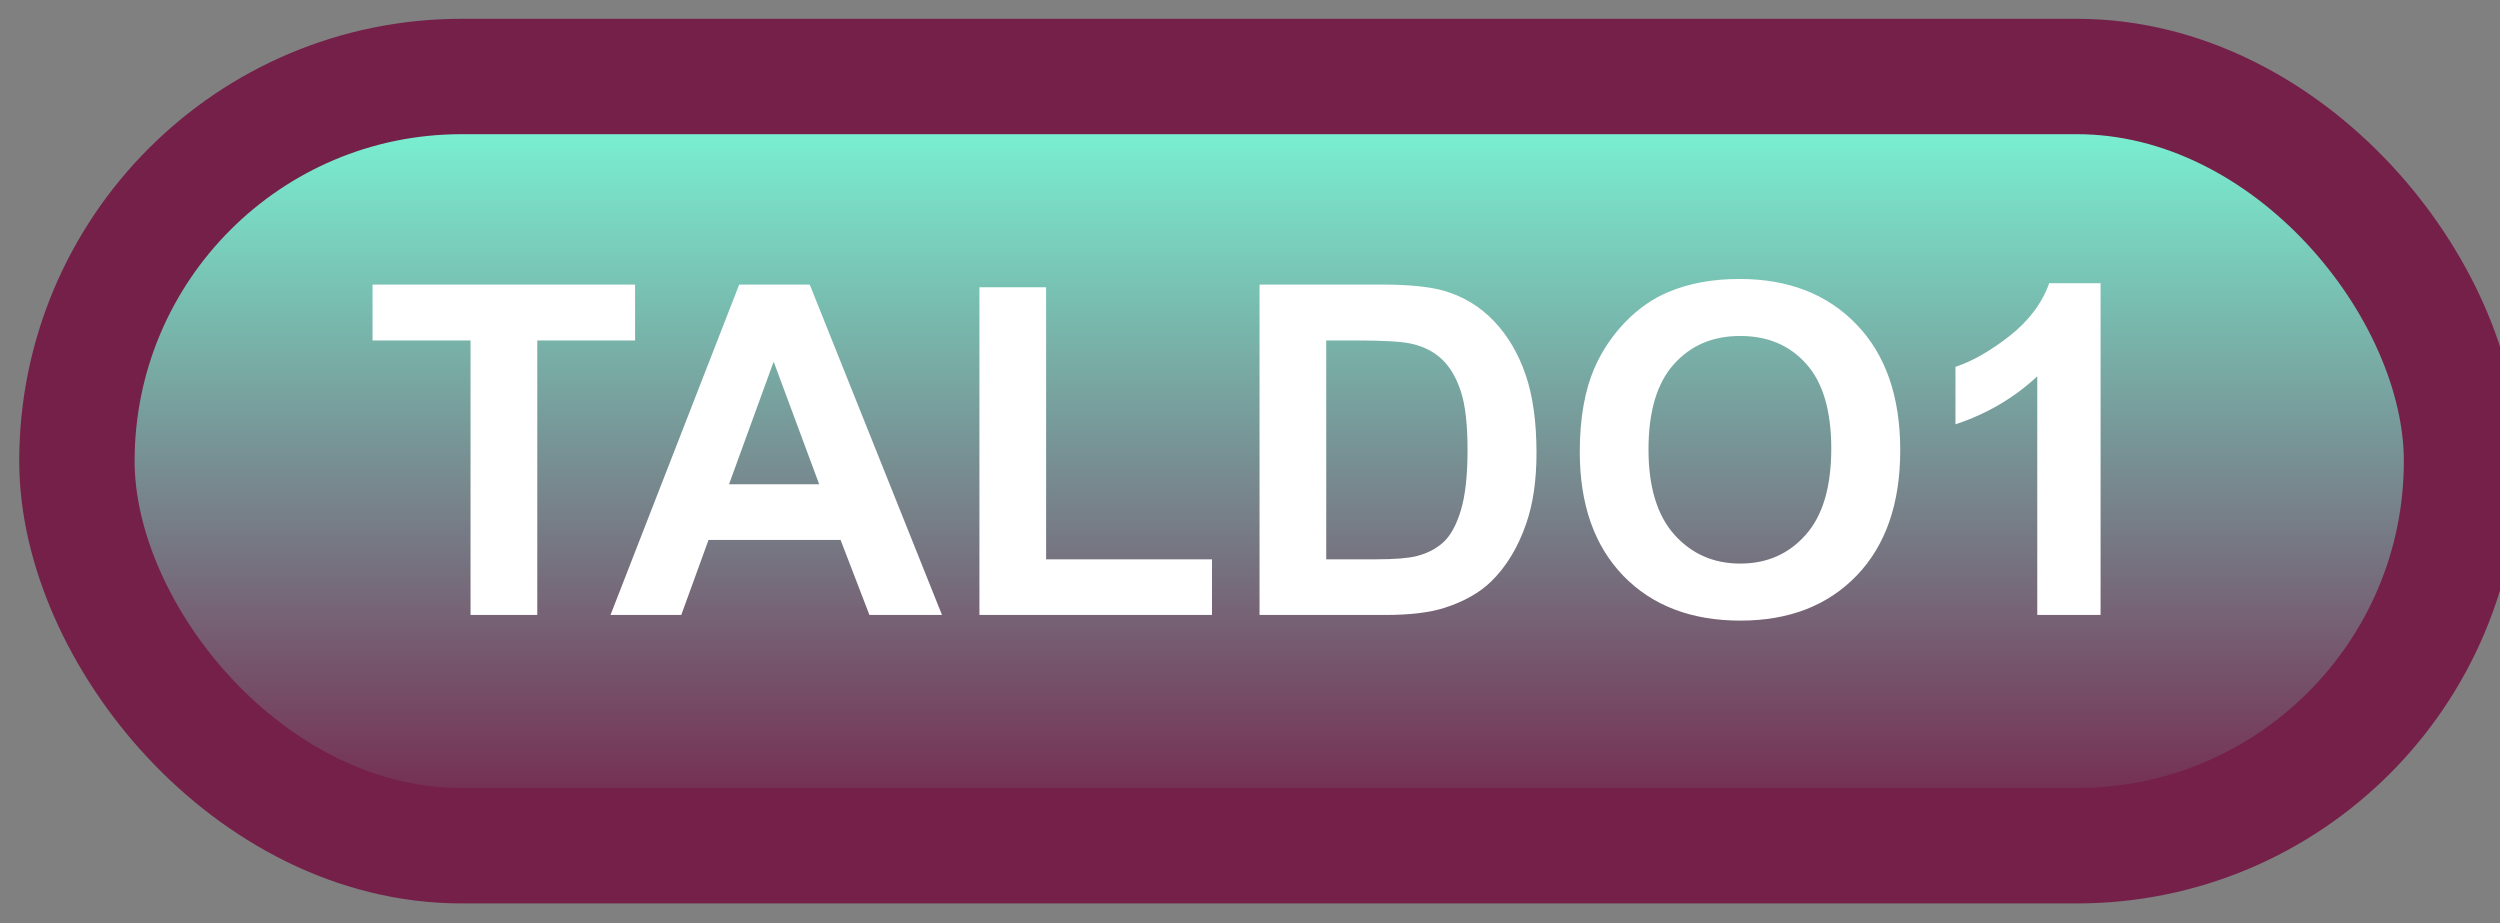 <svg width="65" height="24" viewBox="0 0 65 24" fill="none" xmlns="http://www.w3.org/2000/svg">
<rect x="0" y="0" width="65" height="24" fill="#808080" stroke="none"/>
<rect x="2" y="1.989" width="62" height="20" rx="10" fill="url(#paint0_linear_83_1967)"/>
<rect x="2" y="1.989" width="62" height="20" rx="10" stroke="#742049" stroke-width="3" stroke-linejoin="round"/>
<path d="M12.234 15.989V8.852H9.686V7.399H16.512V8.852H13.969V15.989H12.234ZM24.492 15.989H22.605L21.855 14.038H18.422L17.713 15.989H15.873L19.219 7.399H21.053L24.492 15.989ZM21.299 12.591L20.115 9.403L18.955 12.591H21.299ZM25.465 15.989V7.469H27.199V14.542H31.512V15.989H25.465ZM32.748 7.399H35.918C36.633 7.399 37.178 7.454 37.553 7.563C38.057 7.712 38.488 7.975 38.848 8.354C39.207 8.733 39.48 9.198 39.668 9.749C39.855 10.296 39.949 10.971 39.949 11.776C39.949 12.483 39.861 13.092 39.685 13.604C39.471 14.229 39.164 14.735 38.766 15.122C38.465 15.415 38.059 15.643 37.547 15.807C37.164 15.928 36.652 15.989 36.012 15.989H32.748V7.399ZM34.482 8.852V14.542H35.777C36.262 14.542 36.611 14.514 36.826 14.46C37.107 14.389 37.34 14.27 37.523 14.102C37.711 13.934 37.863 13.659 37.98 13.276C38.098 12.889 38.156 12.364 38.156 11.7C38.156 11.036 38.098 10.526 37.98 10.171C37.863 9.815 37.699 9.538 37.488 9.339C37.277 9.139 37.01 9.005 36.685 8.934C36.443 8.88 35.969 8.852 35.262 8.852H34.482ZM41.074 11.747C41.074 10.872 41.205 10.137 41.467 9.544C41.662 9.106 41.928 8.714 42.264 8.366C42.603 8.018 42.975 7.761 43.377 7.593C43.912 7.366 44.529 7.253 45.228 7.253C46.494 7.253 47.506 7.645 48.264 8.43C49.025 9.216 49.406 10.307 49.406 11.706C49.406 13.092 49.029 14.178 48.275 14.964C47.522 15.745 46.514 16.136 45.252 16.136C43.975 16.136 42.959 15.747 42.205 14.97C41.451 14.188 41.074 13.114 41.074 11.747ZM42.861 11.688C42.861 12.661 43.086 13.399 43.535 13.903C43.984 14.403 44.555 14.653 45.246 14.653C45.938 14.653 46.504 14.405 46.945 13.909C47.391 13.409 47.613 12.661 47.613 11.665C47.613 10.68 47.397 9.946 46.963 9.462C46.533 8.977 45.961 8.735 45.246 8.735C44.531 8.735 43.955 8.981 43.518 9.473C43.08 9.962 42.861 10.7 42.861 11.688ZM54.615 15.989H52.969V9.784C52.367 10.346 51.658 10.762 50.842 11.032V9.538C51.272 9.397 51.738 9.132 52.242 8.741C52.746 8.346 53.092 7.887 53.279 7.364H54.615V15.989Z" fill="white"/>
<defs>
<linearGradient id="paint0_linear_83_1967" x1="33" y1="1.989" x2="33" y2="21.989" gradientUnits="userSpaceOnUse">
<stop stop-color="#7AFFDC"/>
<stop offset="1" stop-color="#742049"/>
</linearGradient>
</defs>
</svg>
